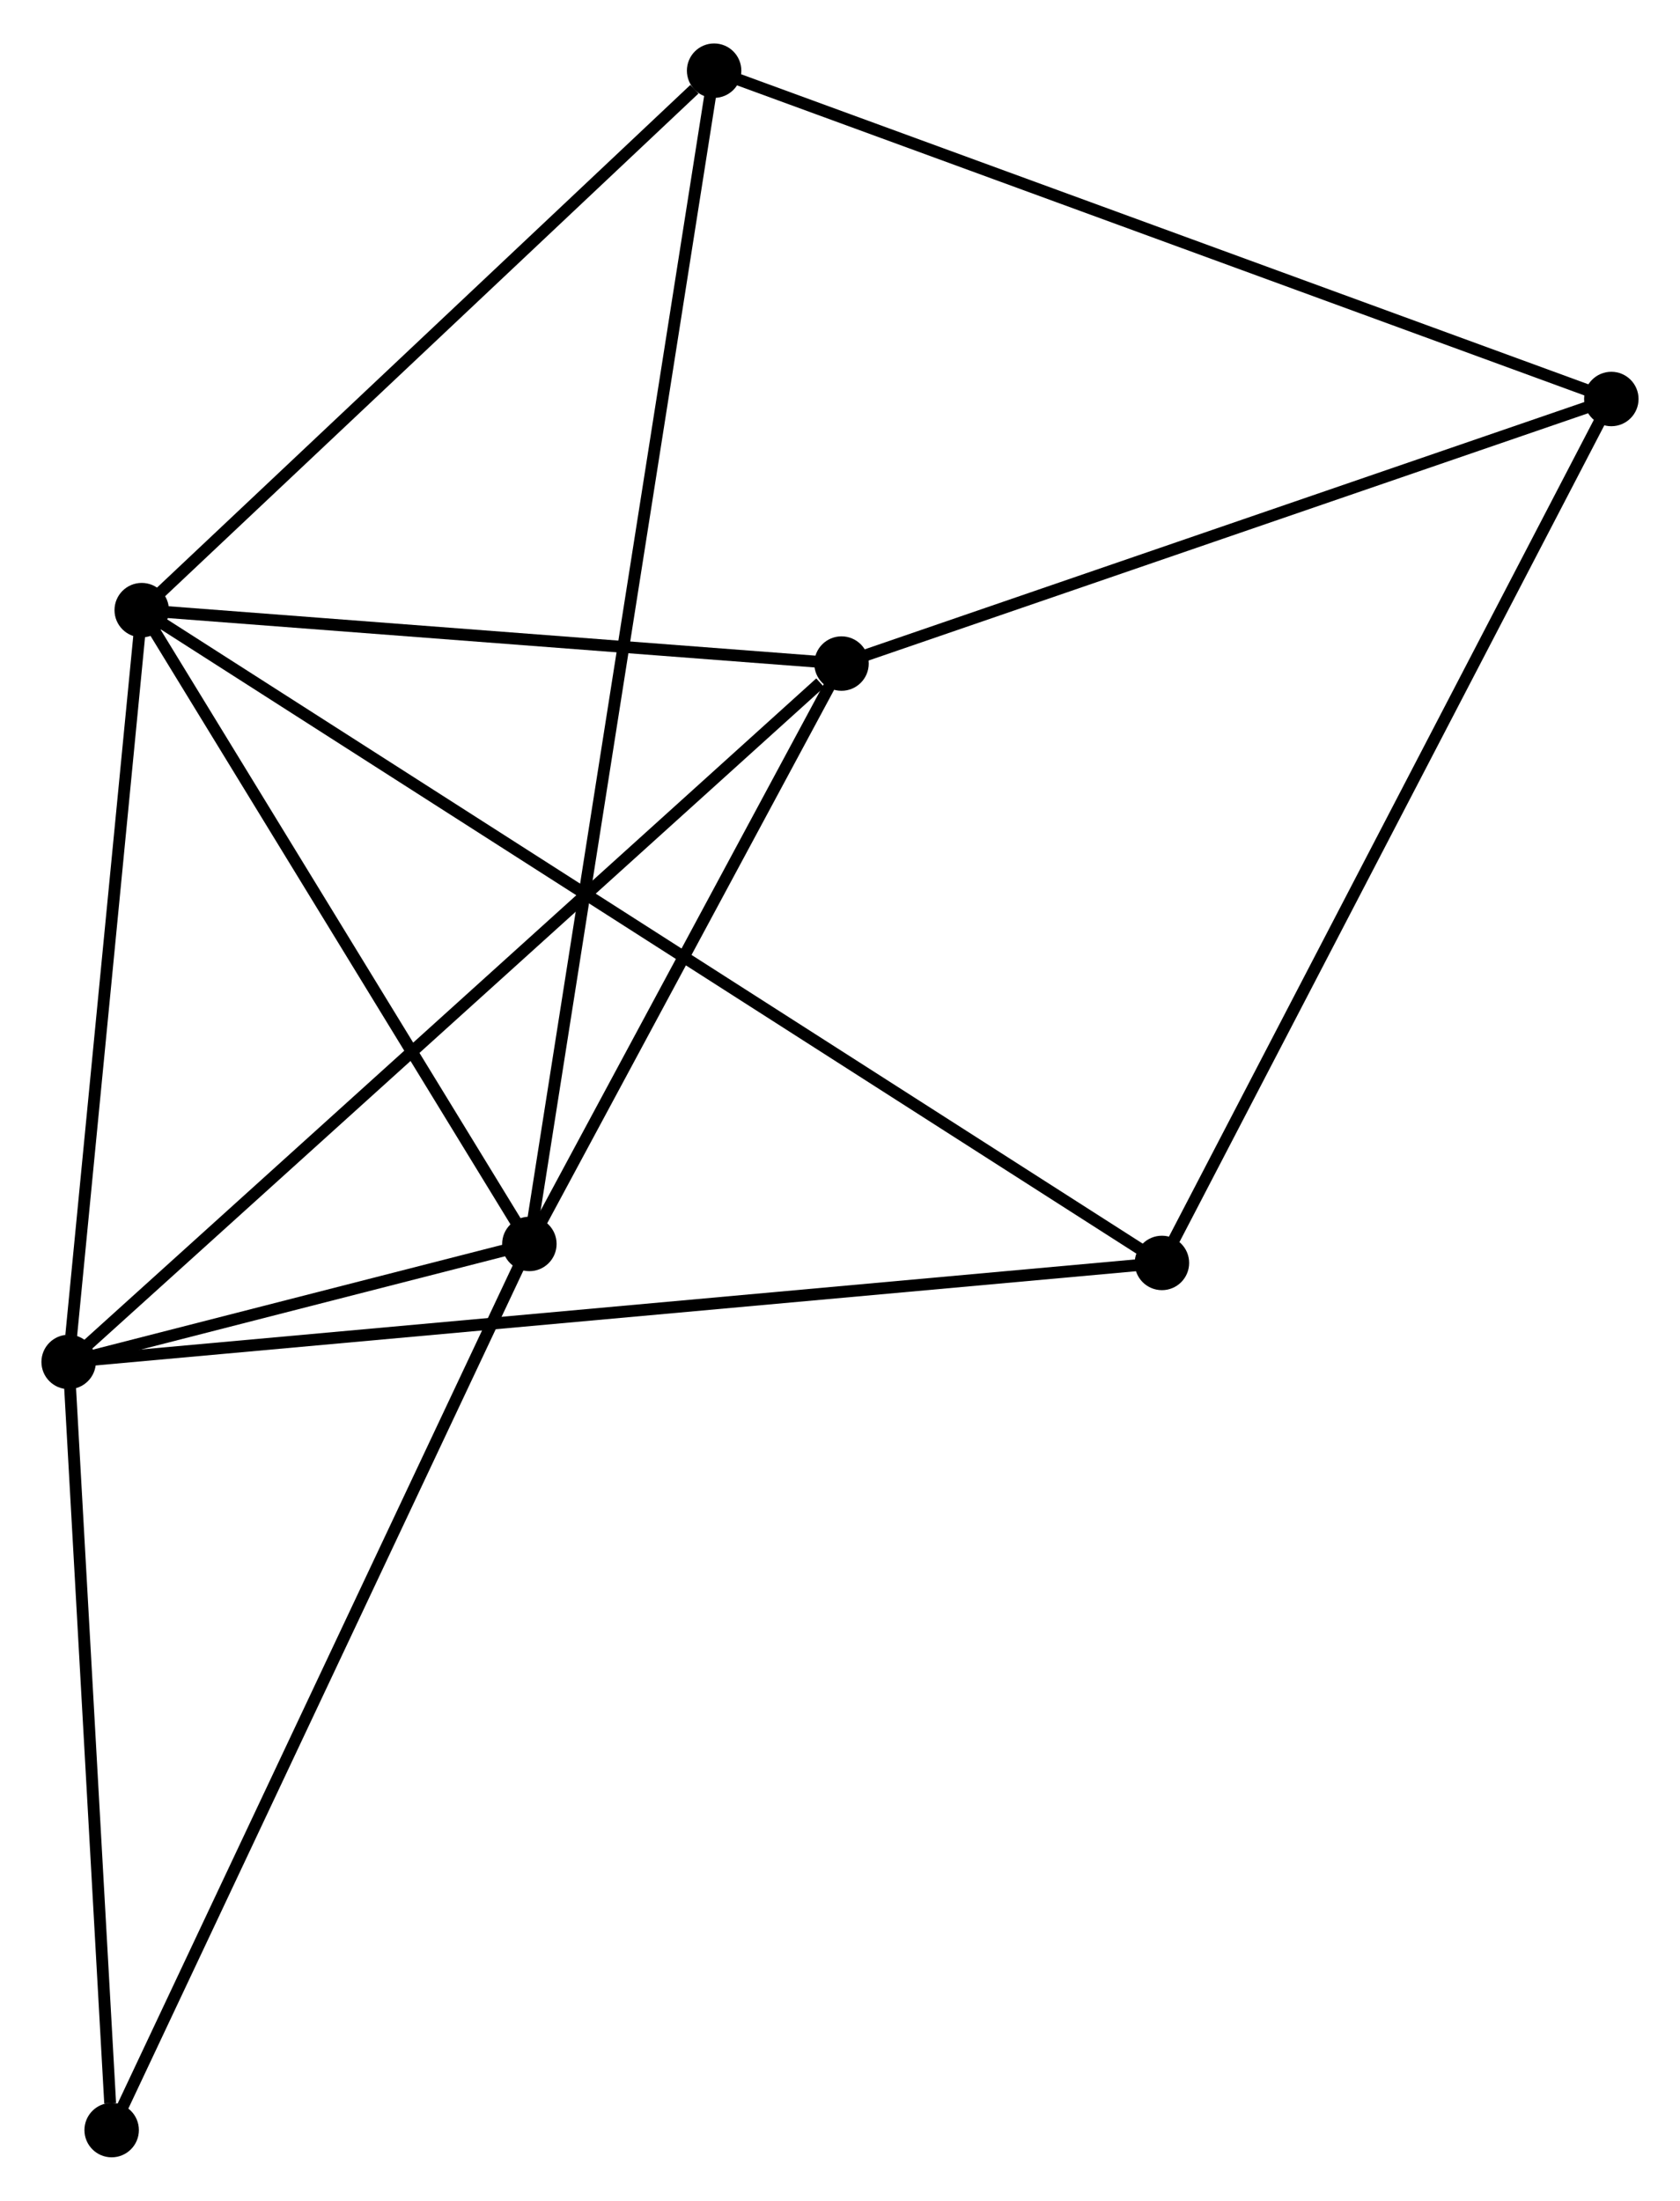 <?xml version="1.0" encoding="UTF-8" standalone="no"?>
<!DOCTYPE svg PUBLIC "-//W3C//DTD SVG 1.1//EN"
 "http://www.w3.org/Graphics/SVG/1.1/DTD/svg11.dtd">
<!-- Generated by graphviz version 2.36.0 (20140111.2315)
 -->
<!-- Title: %3 Pages: 1 -->
<svg width="142pt" height="186pt"
 viewBox="0.00 0.00 141.94 185.58" xmlns="http://www.w3.org/2000/svg" xmlns:xlink="http://www.w3.org/1999/xlink">
<g id="graph0" class="graph" transform="scale(1 1) rotate(0) translate(4 181.581)">
<title>%3</title>
<!-- 0 -->
<g id="node1" class="node"><title>0</title>
<ellipse fill="black" stroke="black" cx="7.974" cy="-130.207" rx="1.8" ry="1.8"/>
</g>
<!-- 1 -->
<g id="node2" class="node"><title>1</title>
<ellipse fill="black" stroke="black" cx="40.726" cy="-76.663" rx="1.8" ry="1.8"/>
</g>
<!-- 0&#45;&#45;1 -->
<g id="edge1" class="edge"><title>0&#45;&#45;1</title>
<path fill="none" stroke="black" d="M9.063,-128.425C14.036,-120.296 34.548,-86.763 39.599,-78.506"/>
</g>
<!-- 2 -->
<g id="node3" class="node"><title>2</title>
<ellipse fill="black" stroke="black" cx="1.8" cy="-66.694" rx="1.8" ry="1.8"/>
</g>
<!-- 0&#45;&#45;2 -->
<g id="edge2" class="edge"><title>0&#45;&#45;2</title>
<path fill="none" stroke="black" d="M7.796,-128.374C6.91,-119.262 2.984,-78.872 2.016,-68.917"/>
</g>
<!-- 3 -->
<g id="node4" class="node"><title>3</title>
<ellipse fill="black" stroke="black" cx="67.098" cy="-125.693" rx="1.8" ry="1.8"/>
</g>
<!-- 0&#45;&#45;3 -->
<g id="edge3" class="edge"><title>0&#45;&#45;3</title>
<path fill="none" stroke="black" d="M9.941,-130.057C18.918,-129.371 55.946,-126.544 65.063,-125.848"/>
</g>
<!-- 5 -->
<g id="node5" class="node"><title>5</title>
<ellipse fill="black" stroke="black" cx="56.334" cy="-175.781" rx="1.8" ry="1.8"/>
</g>
<!-- 0&#45;&#45;5 -->
<g id="edge4" class="edge"><title>0&#45;&#45;5</title>
<path fill="none" stroke="black" d="M9.583,-131.723C16.925,-138.643 47.212,-167.185 54.669,-174.213"/>
</g>
<!-- 6 -->
<g id="node6" class="node"><title>6</title>
<ellipse fill="black" stroke="black" cx="94.169" cy="-75.058" rx="1.8" ry="1.8"/>
</g>
<!-- 0&#45;&#45;6 -->
<g id="edge5" class="edge"><title>0&#45;&#45;6</title>
<path fill="none" stroke="black" d="M9.774,-129.055C20.991,-121.878 81.19,-83.362 92.378,-76.203"/>
</g>
<!-- 1&#45;&#45;2 -->
<g id="edge6" class="edge"><title>1&#45;&#45;2</title>
<path fill="none" stroke="black" d="M38.633,-76.127C31.811,-74.38 10.279,-68.865 3.717,-67.184"/>
</g>
<!-- 1&#45;&#45;3 -->
<g id="edge7" class="edge"><title>1&#45;&#45;3</title>
<path fill="none" stroke="black" d="M41.603,-78.295C45.608,-85.739 62.124,-116.445 66.19,-124.005"/>
</g>
<!-- 1&#45;&#45;5 -->
<g id="edge8" class="edge"><title>1&#45;&#45;5</title>
<path fill="none" stroke="black" d="M41.052,-78.734C43.083,-91.633 53.984,-160.856 56.01,-173.723"/>
</g>
<!-- 7 -->
<g id="node7" class="node"><title>7</title>
<ellipse fill="black" stroke="black" cx="5.434" cy="-1.8" rx="1.8" ry="1.8"/>
</g>
<!-- 1&#45;&#45;7 -->
<g id="edge9" class="edge"><title>1&#45;&#45;7</title>
<path fill="none" stroke="black" d="M39.854,-74.813C34.971,-64.455 11.079,-13.774 6.276,-3.586"/>
</g>
<!-- 2&#45;&#45;3 -->
<g id="edge10" class="edge"><title>2&#45;&#45;3</title>
<path fill="none" stroke="black" d="M3.414,-68.152C12.37,-76.244 55.888,-115.564 65.3,-124.069"/>
</g>
<!-- 2&#45;&#45;6 -->
<g id="edge11" class="edge"><title>2&#45;&#45;6</title>
<path fill="none" stroke="black" d="M3.729,-66.868C15.75,-67.957 80.26,-73.798 92.25,-74.884"/>
</g>
<!-- 2&#45;&#45;7 -->
<g id="edge12" class="edge"><title>2&#45;&#45;7</title>
<path fill="none" stroke="black" d="M1.905,-64.821C2.426,-55.511 4.738,-14.243 5.307,-4.072"/>
</g>
<!-- 4 -->
<g id="node8" class="node"><title>4</title>
<ellipse fill="black" stroke="black" cx="132.138" cy="-148.044" rx="1.8" ry="1.8"/>
</g>
<!-- 3&#45;&#45;4 -->
<g id="edge13" class="edge"><title>3&#45;&#45;4</title>
<path fill="none" stroke="black" d="M68.974,-126.338C78.472,-129.602 121.154,-144.269 130.378,-147.438"/>
</g>
<!-- 4&#45;&#45;5 -->
<g id="edge14" class="edge"><title>4&#45;&#45;5</title>
<path fill="none" stroke="black" d="M130.264,-148.729C119.777,-152.567 68.458,-171.345 58.142,-175.12"/>
</g>
<!-- 4&#45;&#45;6 -->
<g id="edge15" class="edge"><title>4&#45;&#45;6</title>
<path fill="none" stroke="black" d="M131.2,-146.239C125.947,-136.142 100.242,-86.731 95.075,-76.799"/>
</g>
</g>
</svg>
